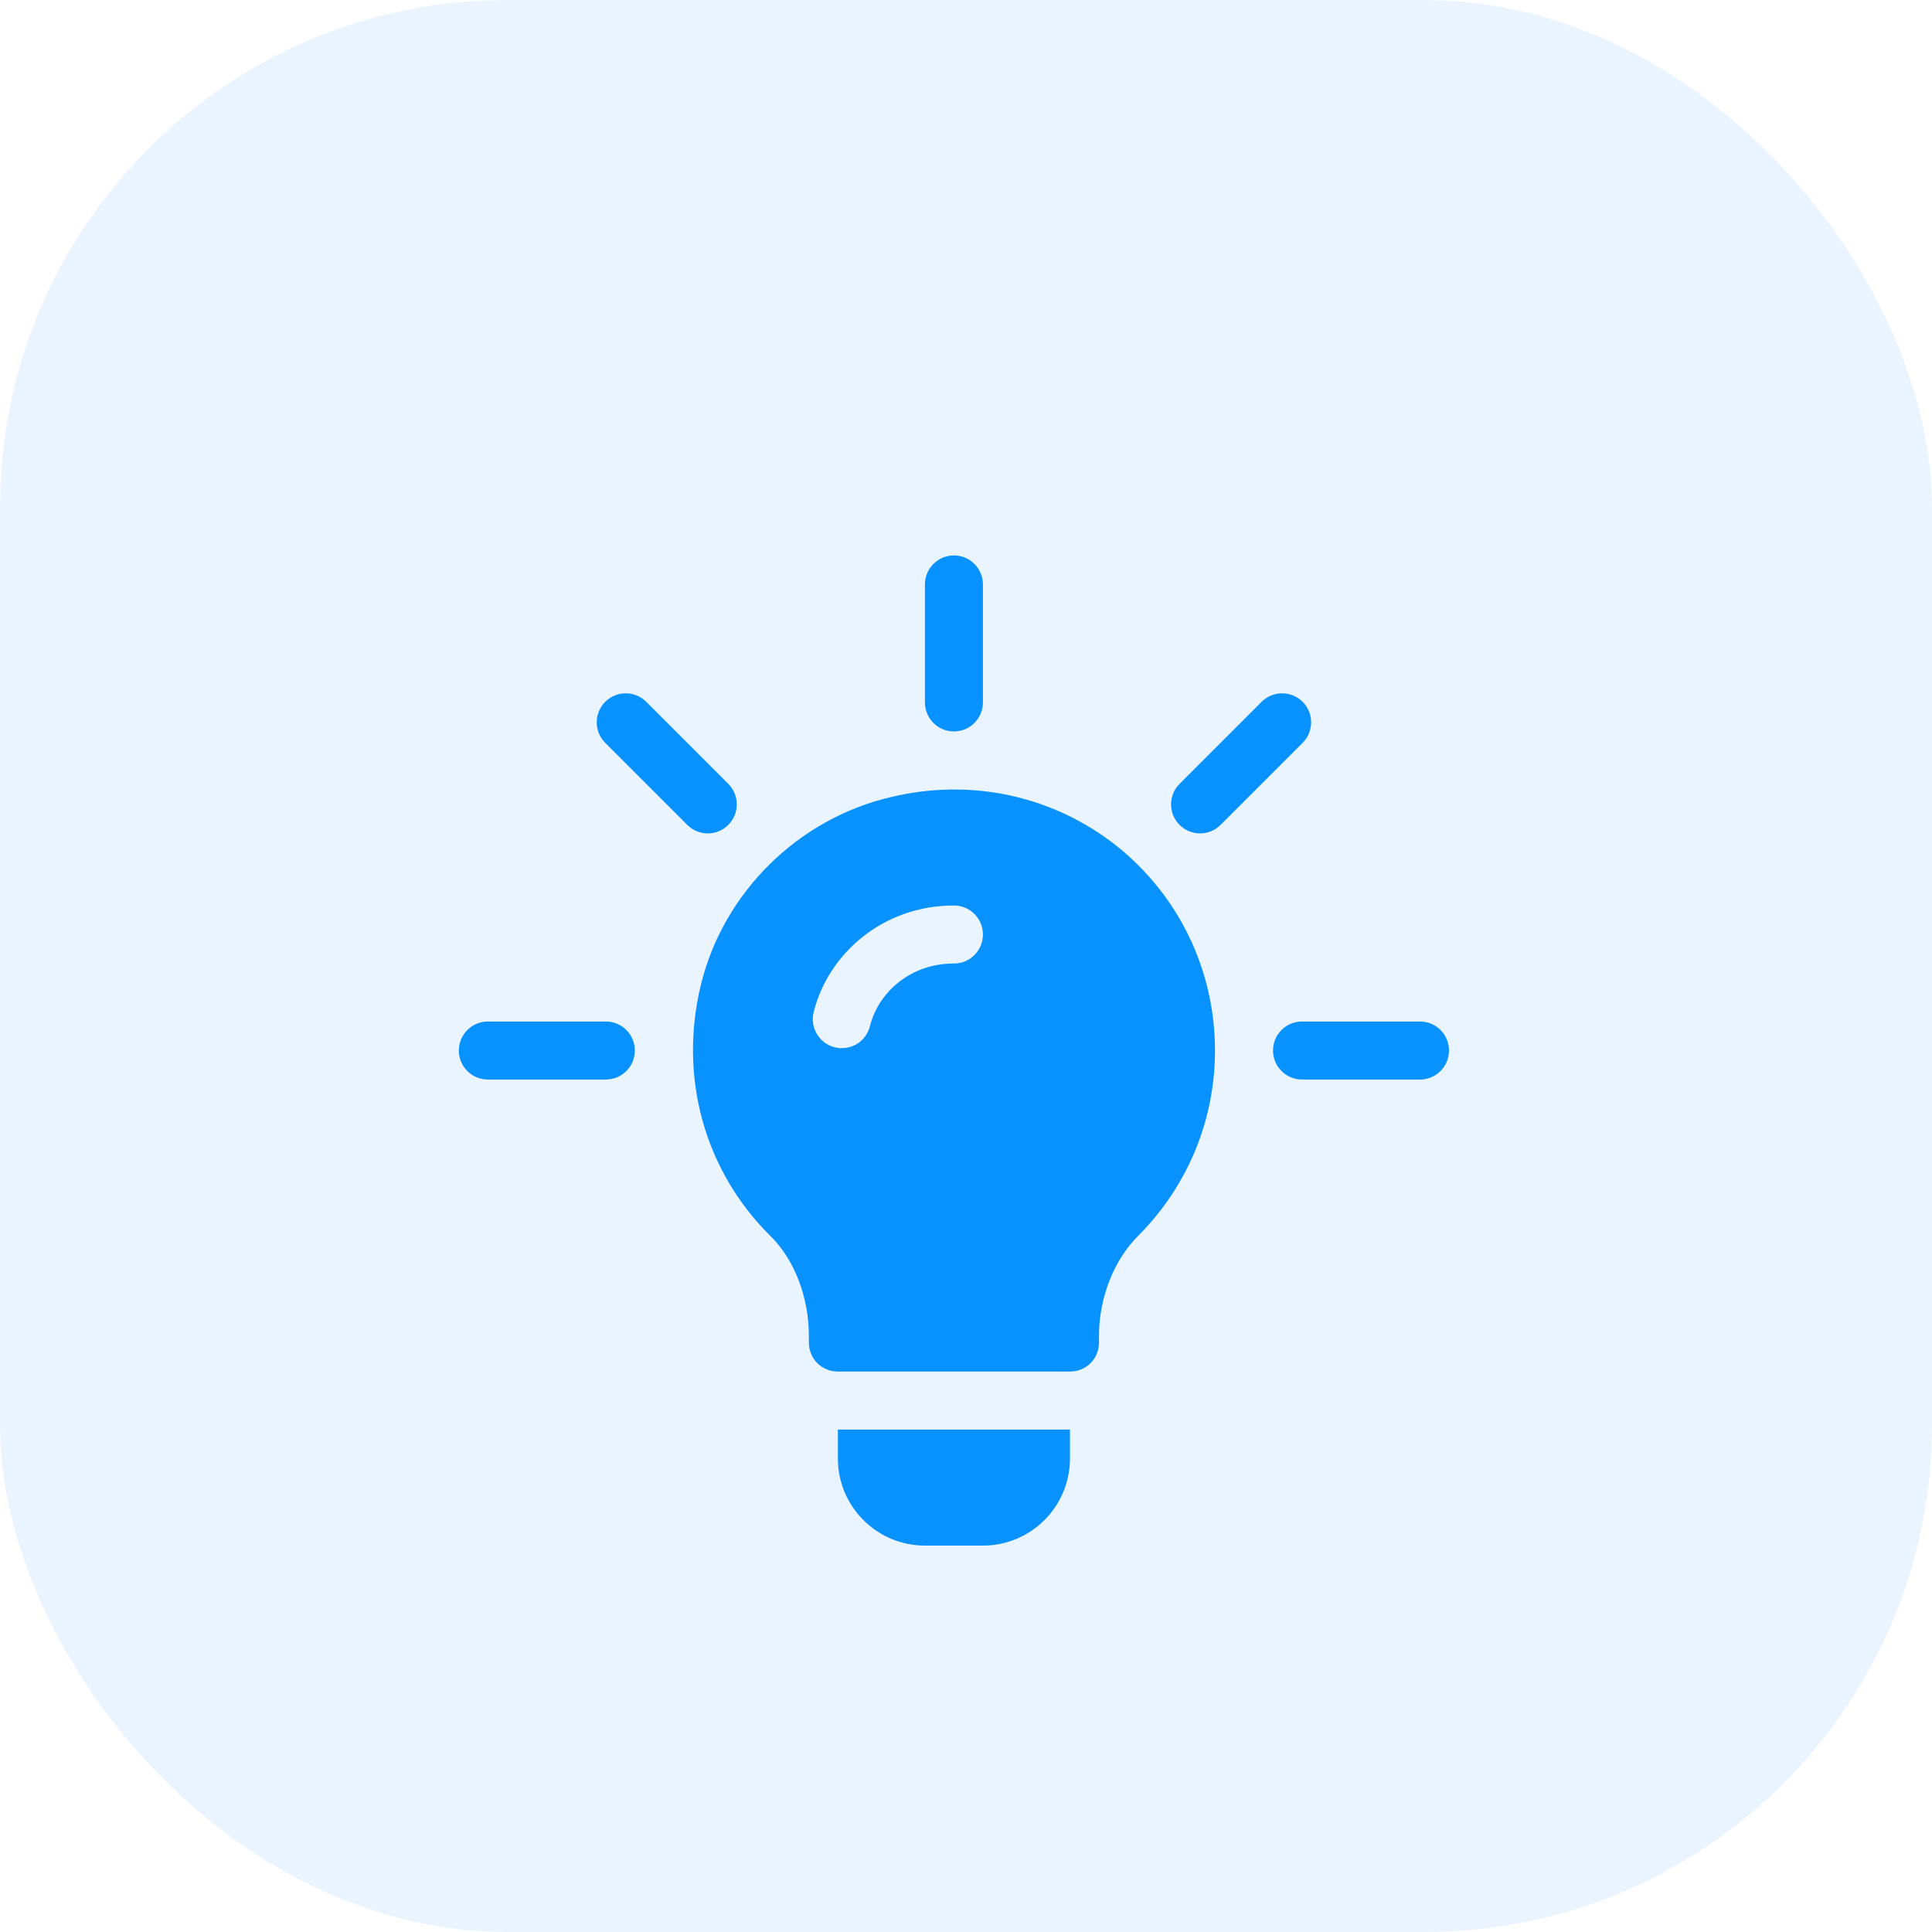 <svg width="80" height="80" viewBox="0 0 80 80" fill="none" xmlns="http://www.w3.org/2000/svg">
<g id="icon-choice">
<rect width="80" height="80" rx="21" fill="#EAF4FF"/>
<g id="Vector" filter="url(#filter0_d_8905_451)">
<path d="M30.157 28.458L26.76 25.061C26.291 24.592 25.53 24.592 25.061 25.061C24.592 25.53 24.592 26.291 25.061 26.76L28.458 30.157C28.927 30.626 29.688 30.626 30.157 30.157C30.626 29.688 30.626 28.927 30.157 28.458Z" fill="#0792FF"/>
<path d="M25.086 38.299H20.201C19.537 38.299 19 38.836 19 39.5C19 40.164 19.537 40.701 20.201 40.701H25.086C25.75 40.701 26.287 40.164 26.287 39.5C26.287 38.836 25.75 38.299 25.086 38.299Z" fill="#0792FF"/>
<path d="M58.799 38.299H53.914C53.25 38.299 52.713 38.836 52.713 39.5C52.713 40.164 53.25 40.701 53.914 40.701H58.799C59.463 40.701 60 40.164 60 39.5C60 38.836 59.463 38.299 58.799 38.299Z" fill="#0792FF"/>
<path d="M53.939 25.061C53.47 24.592 52.709 24.592 52.24 25.061L48.843 28.458C48.374 28.927 48.374 29.688 48.843 30.157C49.312 30.626 50.072 30.626 50.542 30.157L53.939 26.76C54.408 26.291 54.408 25.53 53.939 25.061Z" fill="#0792FF"/>
<path d="M39.5 19C38.836 19 38.299 19.537 38.299 20.201V25.086C38.299 25.75 38.836 26.287 39.5 26.287C40.164 26.287 40.701 25.75 40.701 25.086V20.201C40.701 19.537 40.164 19 39.5 19Z" fill="#0792FF"/>
<path d="M46.227 31.02C43.608 28.954 40.221 28.209 36.906 29.002C33.062 29.891 29.963 32.941 29.026 36.761C28.089 40.605 29.17 44.497 31.933 47.211C32.918 48.197 33.494 49.742 33.494 51.328V51.592C33.494 52.264 34.023 52.793 34.695 52.793H44.305C44.977 52.793 45.506 52.264 45.506 51.592V51.328C45.506 49.766 46.106 48.172 47.163 47.139C49.181 45.097 50.31 42.383 50.31 39.5C50.31 36.185 48.821 33.086 46.227 31.02ZM39.5 35.897C37.688 35.897 36.369 37.099 36.023 38.49C35.866 39.123 35.229 39.527 34.567 39.367C33.925 39.208 33.532 38.556 33.691 37.913C34.286 35.511 36.543 33.494 39.5 33.494C40.164 33.494 40.701 34.031 40.701 34.695C40.701 35.359 40.164 35.897 39.5 35.897Z" fill="#0792FF"/>
<path d="M34.695 55.195V56.397C34.695 58.383 36.312 60 38.299 60H40.701C42.688 60 44.305 58.383 44.305 56.397V55.195H34.695Z" fill="#0792FF"/>
</g>
</g>
<defs>
<filter id="filter0_d_8905_451" x="11" y="15" width="57" height="57" filterUnits="userSpaceOnUse" color-interpolation-filters="sRGB">
<feFlood flood-opacity="0" result="BackgroundImageFix"/>
<feColorMatrix in="SourceAlpha" type="matrix" values="0 0 0 0 0 0 0 0 0 0 0 0 0 0 0 0 0 0 127 0" result="hardAlpha"/>
<feOffset dy="4"/>
<feGaussianBlur stdDeviation="4"/>
<feComposite in2="hardAlpha" operator="out"/>
<feColorMatrix type="matrix" values="0 0 0 0 0.027 0 0 0 0 0.573 0 0 0 0 1 0 0 0 0.25 0"/>
<feBlend mode="normal" in2="BackgroundImageFix" result="effect1_dropShadow_8905_451"/>
<feBlend mode="normal" in="SourceGraphic" in2="effect1_dropShadow_8905_451" result="shape"/>
</filter>
</defs>
</svg>
